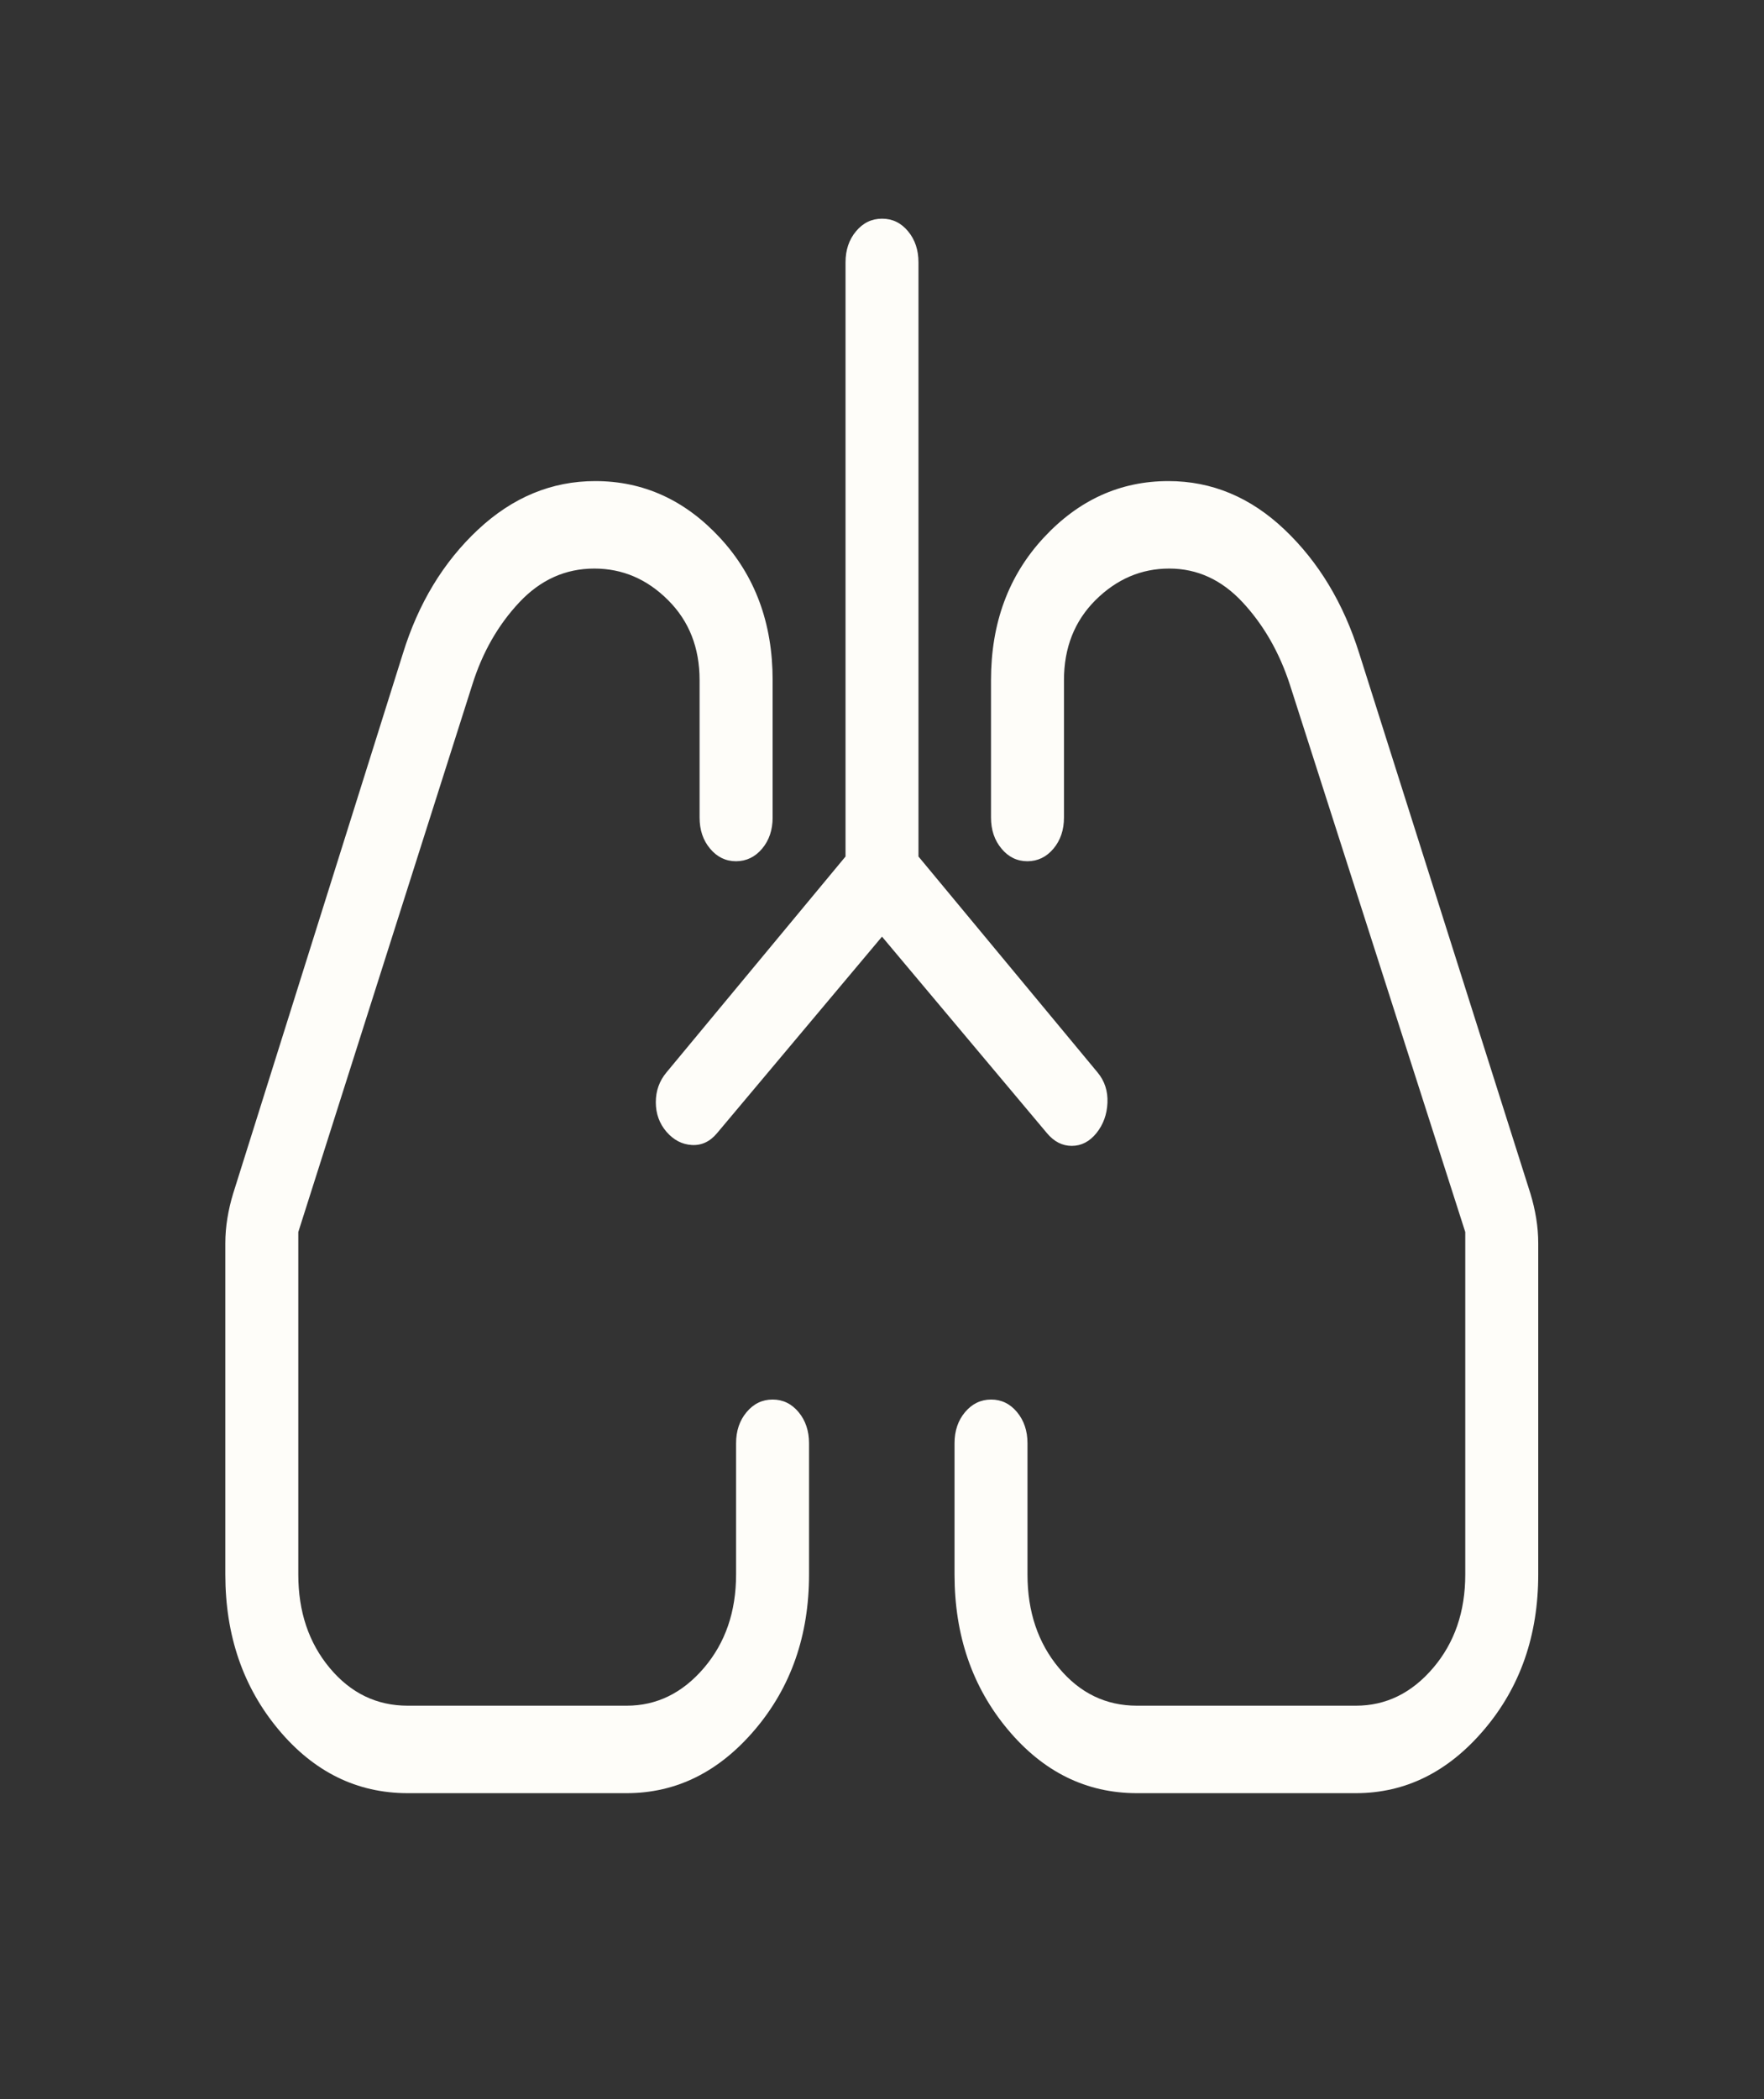 <svg width="137" height="163" viewBox="0 0 137 163" fill="none" xmlns="http://www.w3.org/2000/svg">
<rect x="0" y="0" width="137" height="163" fill="#333333" stroke="none"/>
<g id="material-symbols-light:pulmonology-outline-rounded">
<path id="Vector" d="M68.5 72.725L55.693 87.979C55.142 88.64 54.486 88.948 53.727 88.903C52.971 88.858 52.316 88.516 51.761 87.877C51.209 87.234 50.933 86.469 50.933 85.582C50.933 84.699 51.209 83.927 51.761 83.266L65.667 66.504V20.375C65.667 19.411 65.939 18.605 66.483 17.957C67.027 17.305 67.701 16.979 68.506 16.979C69.31 16.979 69.983 17.305 70.523 17.957C71.063 18.605 71.333 19.411 71.333 20.375V66.504L85.239 83.266C85.791 83.927 86.048 84.713 86.01 85.623C85.972 86.528 85.687 87.314 85.154 87.979C84.618 88.64 83.979 88.971 83.239 88.971C82.502 88.971 81.858 88.64 81.307 87.979L68.5 72.725ZM31.667 139.229C27.723 139.229 24.376 137.581 21.625 134.285C18.875 130.989 17.5 126.977 17.5 122.25V96.53C17.5 95.887 17.553 95.242 17.659 94.594C17.764 93.947 17.912 93.313 18.101 92.693L31.287 50.754C32.492 46.847 34.438 43.636 37.124 41.124C39.813 38.611 42.849 37.354 46.23 37.354C49.97 37.354 53.2 38.824 55.92 41.762C58.644 44.705 60.006 48.386 60.006 52.805V63.475C60.006 64.439 59.734 65.245 59.19 65.893C58.646 66.54 57.971 66.866 57.167 66.871C56.366 66.871 55.693 66.545 55.149 65.893C54.605 65.25 54.333 64.444 54.333 63.475V52.805C54.333 50.288 53.515 48.216 51.88 46.591C50.248 44.961 48.34 44.146 46.156 44.146C43.909 44.146 41.963 45.024 40.32 46.781C38.676 48.538 37.464 50.664 36.682 53.158L23.167 95.661V122.25C23.167 125.139 23.981 127.559 25.609 129.51C27.237 131.462 29.256 132.438 31.667 132.438H48.667C50.998 132.438 52.998 131.462 54.668 129.51C56.334 127.559 57.167 125.139 57.167 122.25V112.063C57.167 111.098 57.439 110.292 57.983 109.645C58.527 108.993 59.201 108.667 60.006 108.667C60.807 108.667 61.479 108.993 62.023 109.645C62.563 110.297 62.833 111.103 62.833 112.063V122.25C62.833 126.977 61.436 130.989 58.64 134.285C55.844 137.581 52.52 139.229 48.667 139.229H31.667ZM105.299 139.229H88.299C84.367 139.229 81.023 137.581 78.269 134.285C75.512 130.989 74.133 126.977 74.133 122.25V112.063C74.133 111.098 74.405 110.292 74.949 109.645C75.493 108.997 76.167 108.671 76.972 108.667C77.776 108.667 78.449 108.993 78.989 109.645C79.529 110.297 79.799 111.103 79.799 112.063V122.25C79.799 125.139 80.613 127.559 82.242 129.51C83.87 131.462 85.891 132.438 88.305 132.438H105.305C107.636 132.438 109.634 131.462 111.3 129.51C112.966 127.559 113.799 125.139 113.799 122.25V95.661L100.177 53.158C99.364 50.659 98.144 48.531 96.516 46.774C94.892 45.022 92.989 44.146 90.81 44.146C88.637 44.146 86.73 44.961 85.086 46.591C83.451 48.221 82.633 50.292 82.633 52.805V63.475C82.633 64.439 82.361 65.245 81.817 65.893C81.273 66.54 80.6 66.866 79.799 66.871C78.995 66.871 78.322 66.545 77.782 65.893C77.238 65.245 76.966 64.439 76.966 63.475V52.805C76.966 48.382 78.326 44.7 81.046 41.762C83.766 38.824 86.998 37.354 90.742 37.354C94.119 37.354 97.128 38.611 99.769 41.124C102.413 43.636 104.347 46.847 105.571 50.754L118.865 92.693C119.054 93.313 119.202 93.947 119.307 94.594C119.413 95.242 119.466 95.887 119.466 96.53V122.25C119.466 126.977 118.068 130.989 115.273 134.285C112.477 137.581 109.153 139.229 105.299 139.229Z" fill="#FEFDF9"/>
</g>
</svg>
